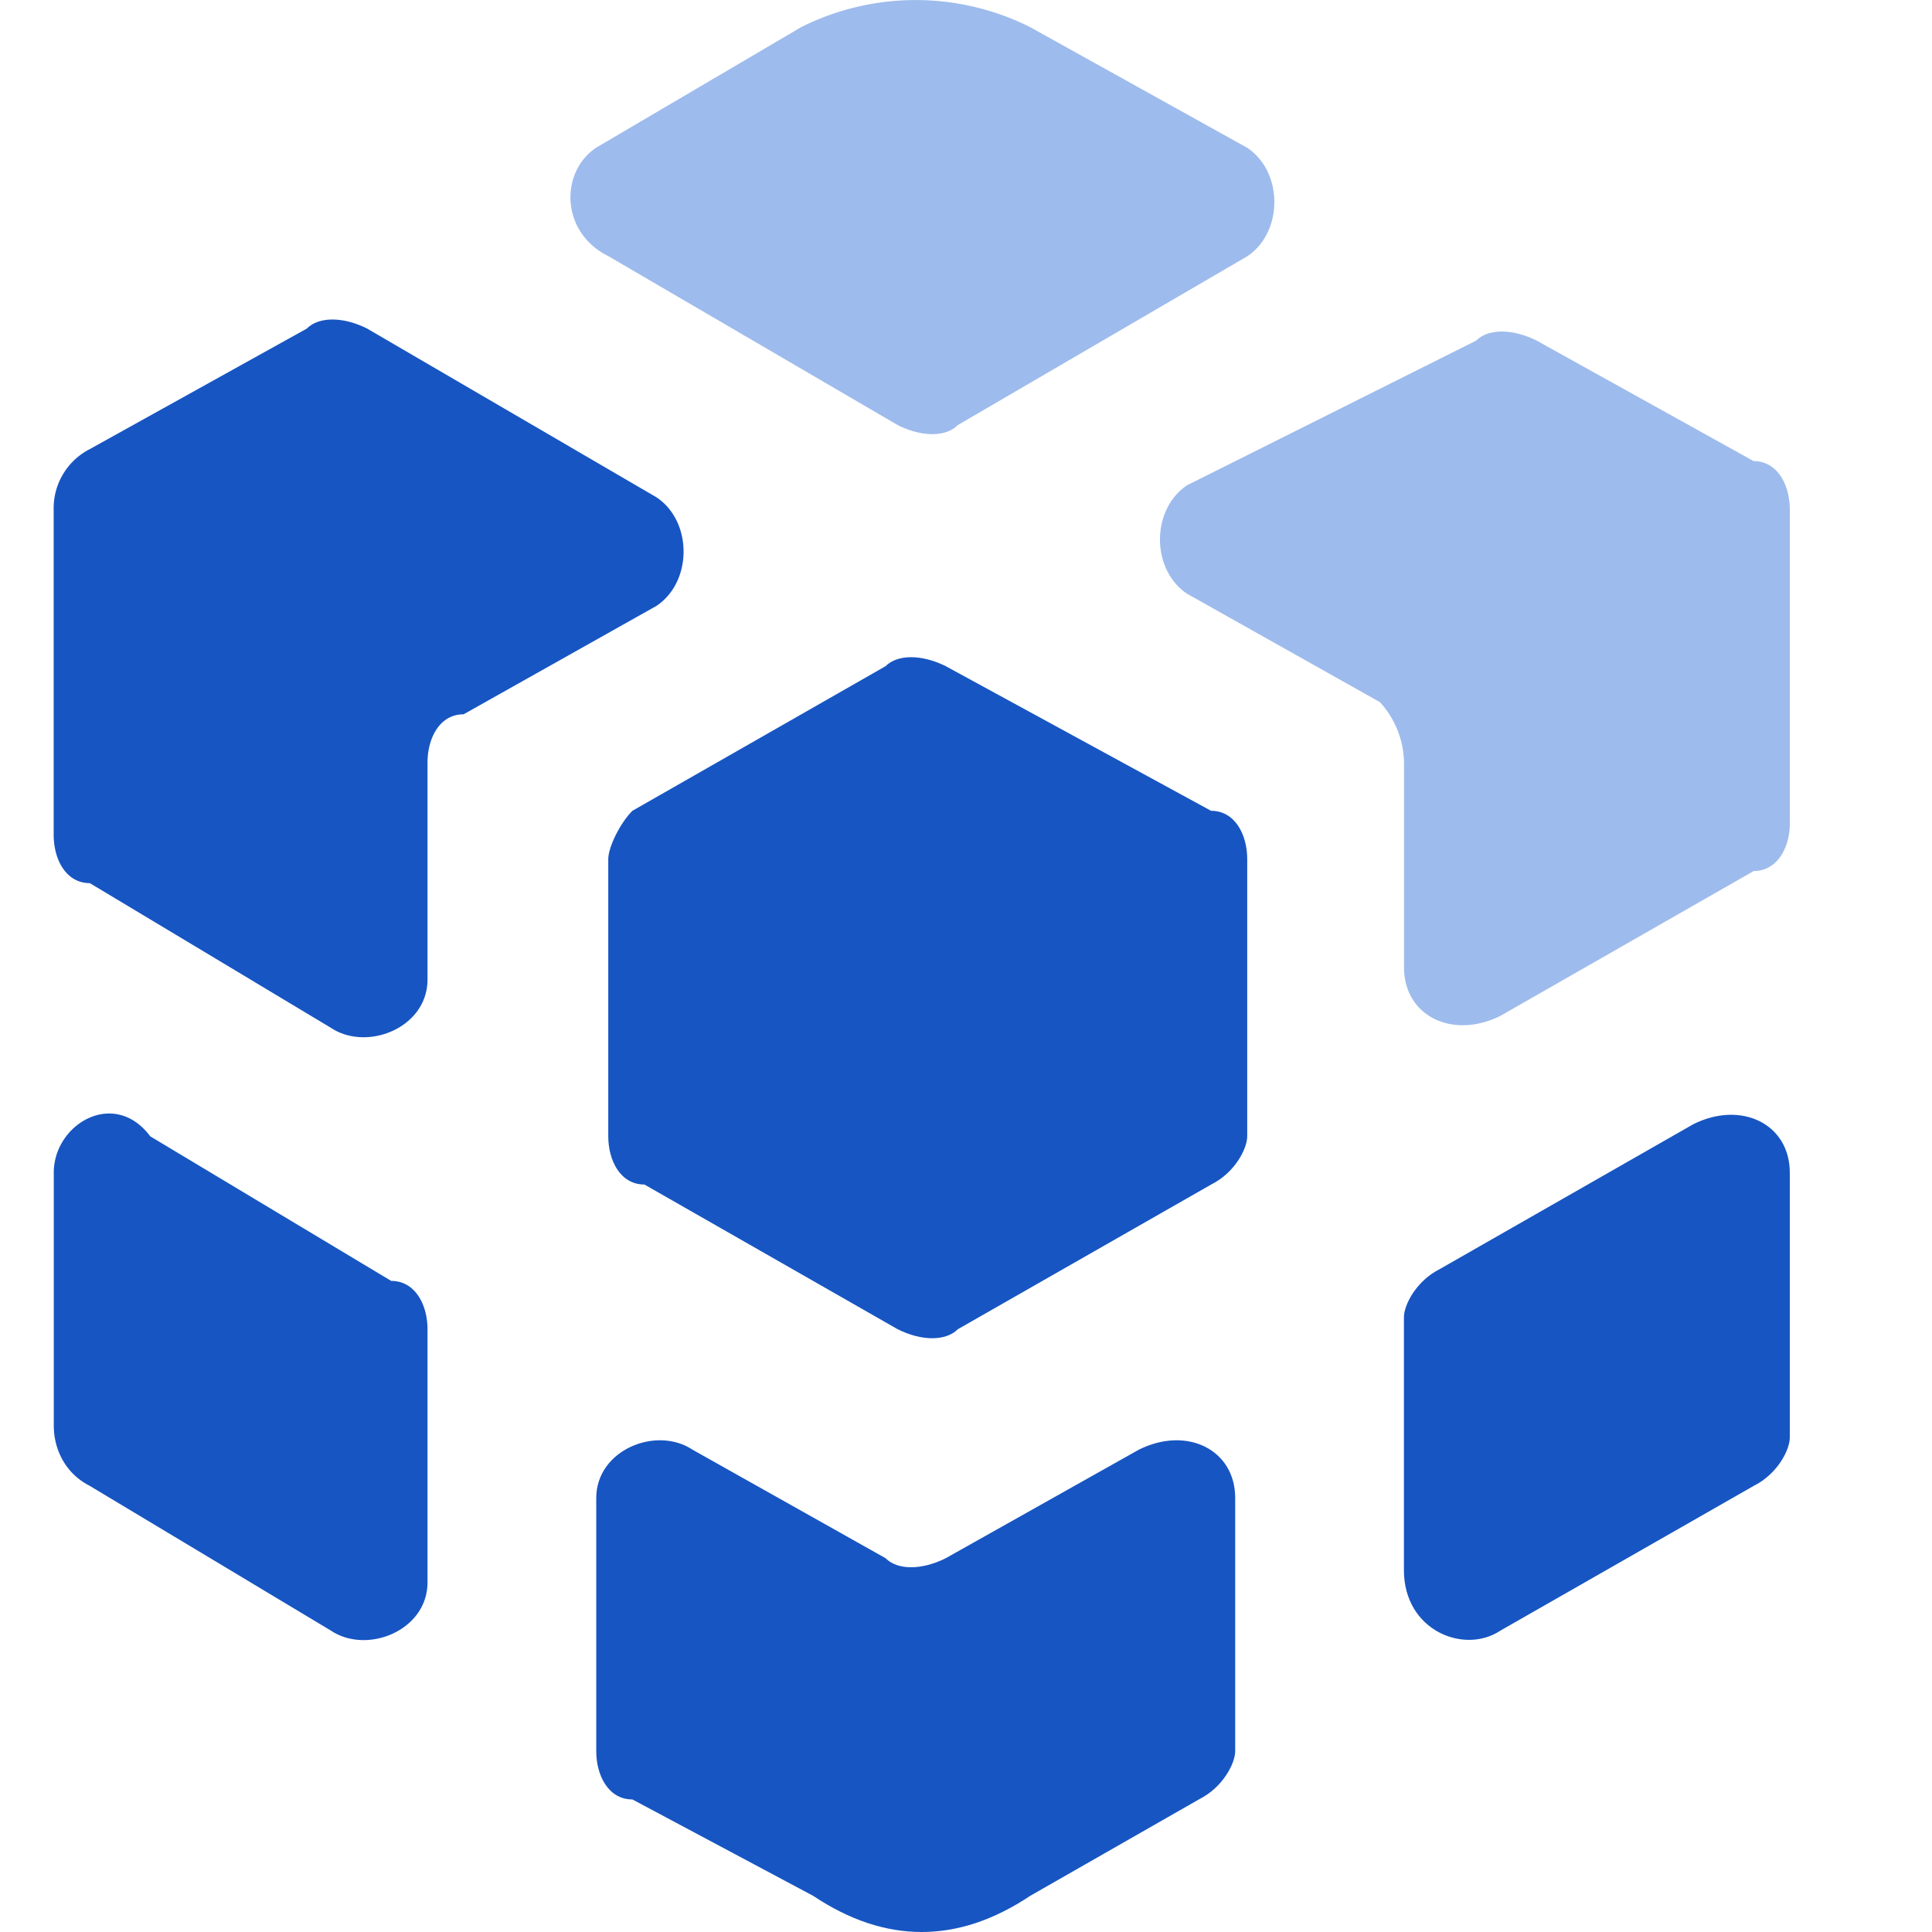 <svg t="1750922274101" class="icon" viewBox="0 0 1024 1024" version="1.1" xmlns="http://www.w3.org/2000/svg" p-id="8689" width="200" height="200"><path d="M948.624 436.11v-166.116c0-12.8-6.428-25.6-19.172-25.6l-115.029-63.886c-12.8-6.372-25.6-6.372-31.972 0L629.193 257.195c-19.172 12.8-19.172 44.715 0 57.515l102.229 57.458a48.811 48.811 0 0 1 12.743 32.028v108.601c0 25.6 25.6 38.343 51.143 25.6l134.201-76.743c12.743 0 19.172-12.743 19.172-25.543z" fill="#9EBBED" p-id="8690"></path><path d="M322.392 455.282v147.001c0 12.743 6.372 25.543 19.172 25.543l134.201 76.686c12.743 6.372 25.543 6.372 31.915 0l134.258-76.686c12.743-6.372 19.115-19.172 19.115-25.6V455.339c0-12.8-6.372-25.6-19.172-25.6L501.307 353.109c-12.8-6.372-25.6-6.372-31.972 0L335.192 429.739c-6.428 6.372-12.8 19.172-12.8 25.6z m472.86 408.974l134.201-76.686c12.743-6.372 19.172-19.172 19.172-25.6v-140.516c0-25.6-25.6-38.343-51.143-25.6l-134.201 76.686c-12.743 6.372-19.172 19.172-19.172 25.6v134.144c0 31.972 31.972 44.772 51.143 31.972zM488.507 1024c19.172 0 38.343-6.372 57.515-19.172l89.486-51.143c12.743-6.372 19.172-19.172 19.172-25.543v-134.201c0-25.543-25.6-38.343-51.143-25.543l-102.229 57.458c-12.8 6.428-25.6 6.428-31.972 0l-102.229-57.458c-19.172-12.8-51.086 0-51.086 25.6v134.144c0 12.8 6.372 25.6 19.172 25.6l95.801 51.086c19.172 12.8 38.343 19.172 57.515 19.172z" fill="#1755C2" p-id="8691"></path><path d="M546.022 14.393a135.396 135.396 0 0 0-121.401 0l-108.658 63.886c-19.115 12.8-19.115 44.715 6.428 57.458L475.764 225.28c12.743 6.428 25.543 6.428 31.915 0l153.372-89.429c19.172-12.8 19.172-44.715 0-57.515L546.022 14.393z" fill="#9EBBED" p-id="8692"></path><path d="M47.618 787.57l127.772 76.686c19.172 12.8 51.2 0 51.2-25.6v-134.144c0-12.8-6.428-25.6-19.228-25.6L79.647 602.283c-19.172-25.6-51.143-6.428-51.143 19.172v134.144c0 12.8 6.372 25.6 19.172 31.972z m198.087-408.974l102.229-57.458c19.172-12.8 19.172-44.772 0-57.572L194.562 174.137c-12.743-6.372-25.543-6.372-31.915 0L47.618 238.023A35.157 35.157 0 0 0 28.447 269.995v172.487c0 12.8 6.372 25.6 19.172 25.6l127.772 76.686c19.172 12.743 51.2 0 51.2-25.6V404.196c0-12.8 6.315-25.6 19.115-25.6z" fill="#1755C2" p-id="8693"></path></svg>